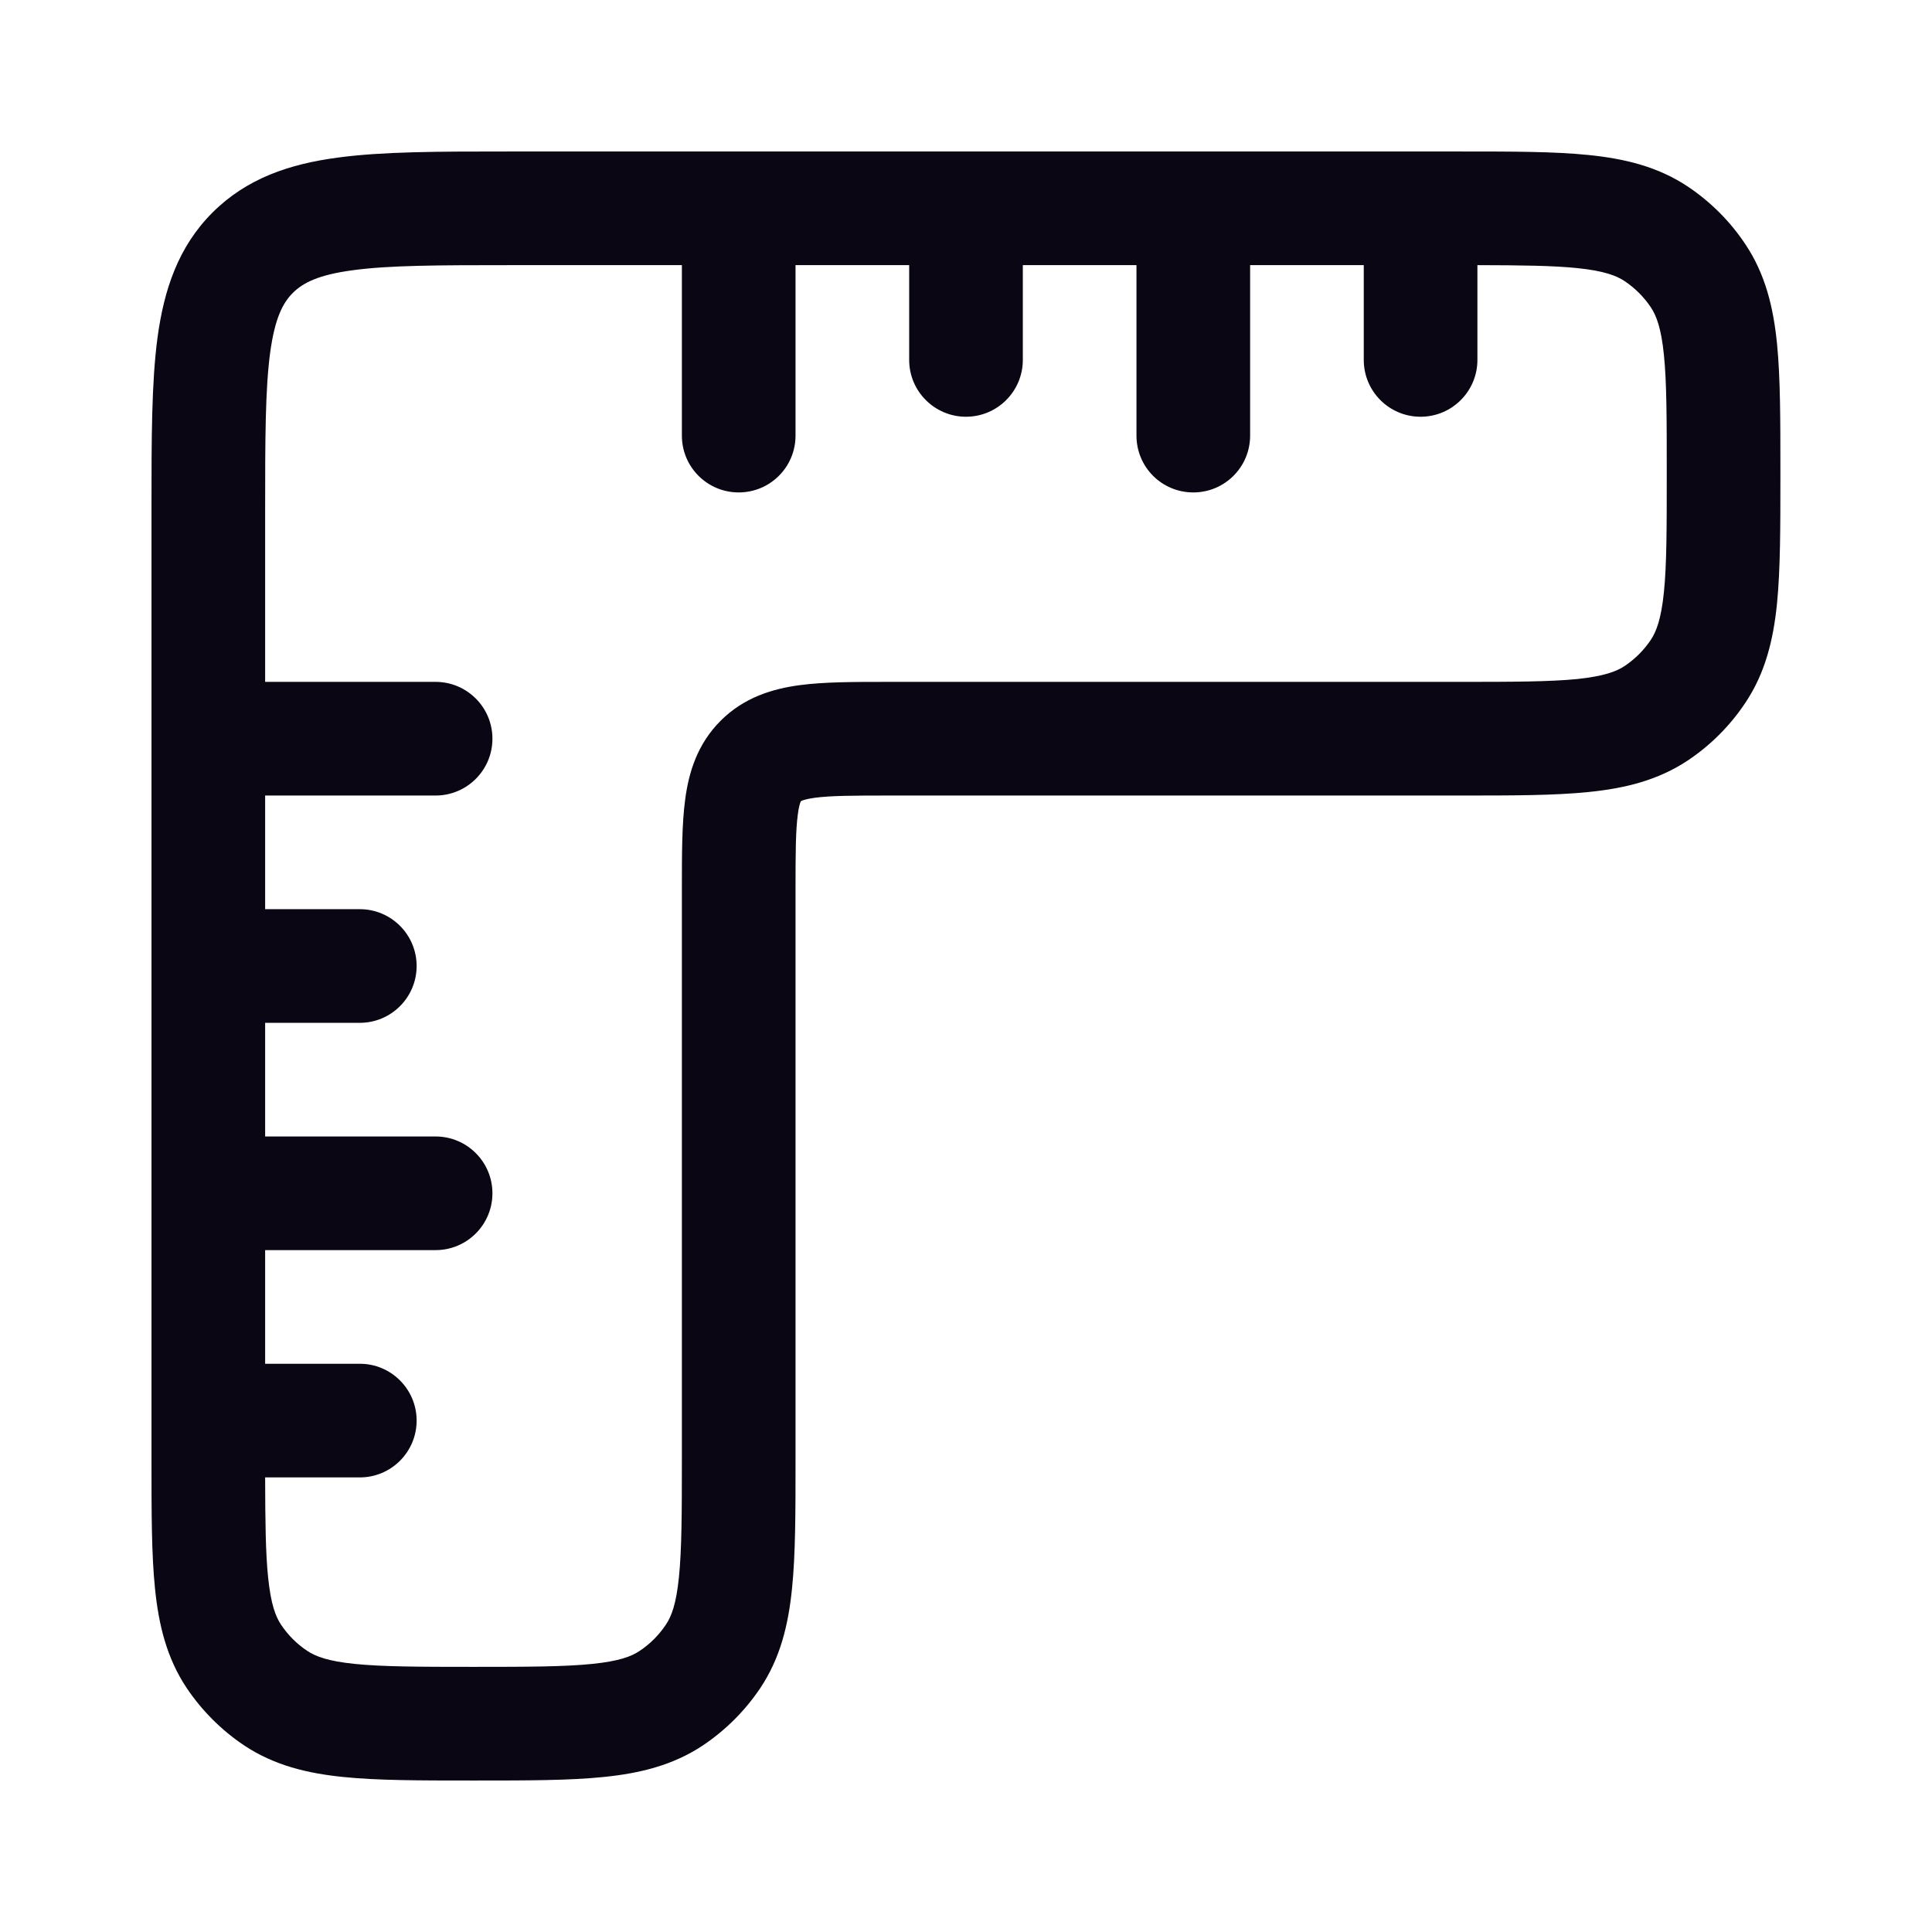 <svg width="17" height="17" viewBox="0 0 17 17" fill="none" xmlns="http://www.w3.org/2000/svg">
<path fill-rule="evenodd" clip-rule="evenodd" d="M4.465 1.333L6.499 1.333C6.499 1.333 6.499 1.333 6.499 1.333C6.499 1.333 6.5 1.333 6.5 1.333H8.499C8.499 1.333 8.499 1.333 8.499 1.333C8.499 1.333 8.5 1.333 8.5 1.333H10.499C10.499 1.333 10.499 1.333 10.499 1.333C10.499 1.333 10.5 1.333 10.5 1.333L12.859 1.333C13.305 1.333 13.677 1.333 13.979 1.364C14.295 1.396 14.588 1.466 14.852 1.642C15.052 1.776 15.224 1.948 15.357 2.148C15.534 2.412 15.604 2.705 15.636 3.021C15.666 3.322 15.666 3.695 15.666 4.141V4.192C15.666 4.639 15.666 5.011 15.636 5.313C15.604 5.628 15.534 5.921 15.357 6.185C15.224 6.385 15.052 6.557 14.852 6.691C14.588 6.867 14.295 6.937 13.979 6.969C13.677 7 13.305 7 12.859 7L7.833 7C7.505 7 7.309 7.001 7.168 7.02C7.104 7.029 7.072 7.039 7.057 7.045C7.054 7.046 7.051 7.047 7.05 7.048L7.048 7.049L7.048 7.05C7.047 7.052 7.046 7.054 7.044 7.057C7.038 7.072 7.028 7.104 7.02 7.168C7.001 7.309 7 7.505 7 7.833L7 12.859C7 13.305 7 13.678 6.969 13.979C6.937 14.295 6.867 14.588 6.691 14.852C6.557 15.052 6.385 15.224 6.185 15.358C5.921 15.534 5.628 15.604 5.312 15.636C5.011 15.667 4.638 15.667 4.192 15.667H4.141C3.694 15.667 3.322 15.667 3.02 15.636C2.705 15.604 2.412 15.534 2.148 15.358C1.948 15.224 1.776 15.052 1.642 14.852C1.466 14.588 1.396 14.295 1.364 13.979C1.333 13.678 1.333 13.305 1.333 12.859L1.333 4.465C1.333 3.866 1.333 3.367 1.386 2.97C1.443 2.552 1.566 2.174 1.87 1.87C2.174 1.567 2.551 1.443 2.97 1.387C3.367 1.333 3.866 1.333 4.465 1.333ZM2.333 7H3.833C4.109 7 4.333 6.776 4.333 6.5C4.333 6.224 4.109 6 3.833 6H2.333V4.5C2.333 3.857 2.334 3.426 2.377 3.104C2.419 2.796 2.49 2.664 2.577 2.577C2.664 2.491 2.796 2.419 3.103 2.378C3.425 2.334 3.857 2.333 4.5 2.333H6L6 3.833C6 4.11 6.224 4.333 6.5 4.333C6.776 4.333 7 4.11 7 3.833L7 2.333H8V3.167C8 3.443 8.224 3.667 8.5 3.667C8.776 3.667 9 3.443 9 3.167V2.333H10V3.833C10 4.11 10.223 4.333 10.5 4.333C10.776 4.333 11 4.11 11 3.833V2.333H12V3.167C12 3.443 12.223 3.667 12.5 3.667C12.776 3.667 13 3.443 13 3.167V2.333C13.388 2.334 13.662 2.337 13.878 2.359C14.114 2.383 14.224 2.426 14.296 2.474C14.387 2.535 14.465 2.613 14.526 2.704C14.574 2.776 14.617 2.885 14.641 3.122C14.666 3.367 14.666 3.688 14.666 4.167C14.666 4.645 14.666 4.967 14.641 5.211C14.617 5.448 14.574 5.557 14.526 5.63C14.465 5.721 14.387 5.799 14.296 5.86C14.224 5.908 14.114 5.95 13.878 5.975C13.633 5.999 13.312 6 12.833 6H7.833C7.823 6 7.813 6 7.803 6C7.515 6 7.25 6 7.035 6.029C6.798 6.061 6.547 6.136 6.341 6.342C6.135 6.548 6.06 6.798 6.029 7.035C6 7.25 6 7.515 6 7.804C6 7.813 6 7.823 6 7.833V12.833C6 13.312 5.999 13.633 5.974 13.878C5.95 14.115 5.908 14.224 5.859 14.296C5.798 14.387 5.72 14.466 5.629 14.526C5.557 14.575 5.448 14.617 5.211 14.641C4.966 14.666 4.645 14.667 4.166 14.667C3.688 14.667 3.366 14.666 3.122 14.641C2.885 14.617 2.776 14.575 2.703 14.526C2.612 14.466 2.534 14.387 2.473 14.296C2.425 14.224 2.383 14.115 2.359 13.878C2.337 13.663 2.334 13.388 2.333 13H3.166C3.442 13 3.666 12.776 3.666 12.5C3.666 12.224 3.442 12 3.166 12H2.333V11L3.833 11C4.109 11 4.333 10.776 4.333 10.5C4.333 10.224 4.109 10 3.833 10L2.333 10V9H3.166C3.442 9 3.666 8.776 3.666 8.5C3.666 8.224 3.442 8 3.166 8H2.333V7Z" fill="#0A0613"/>
</svg>
